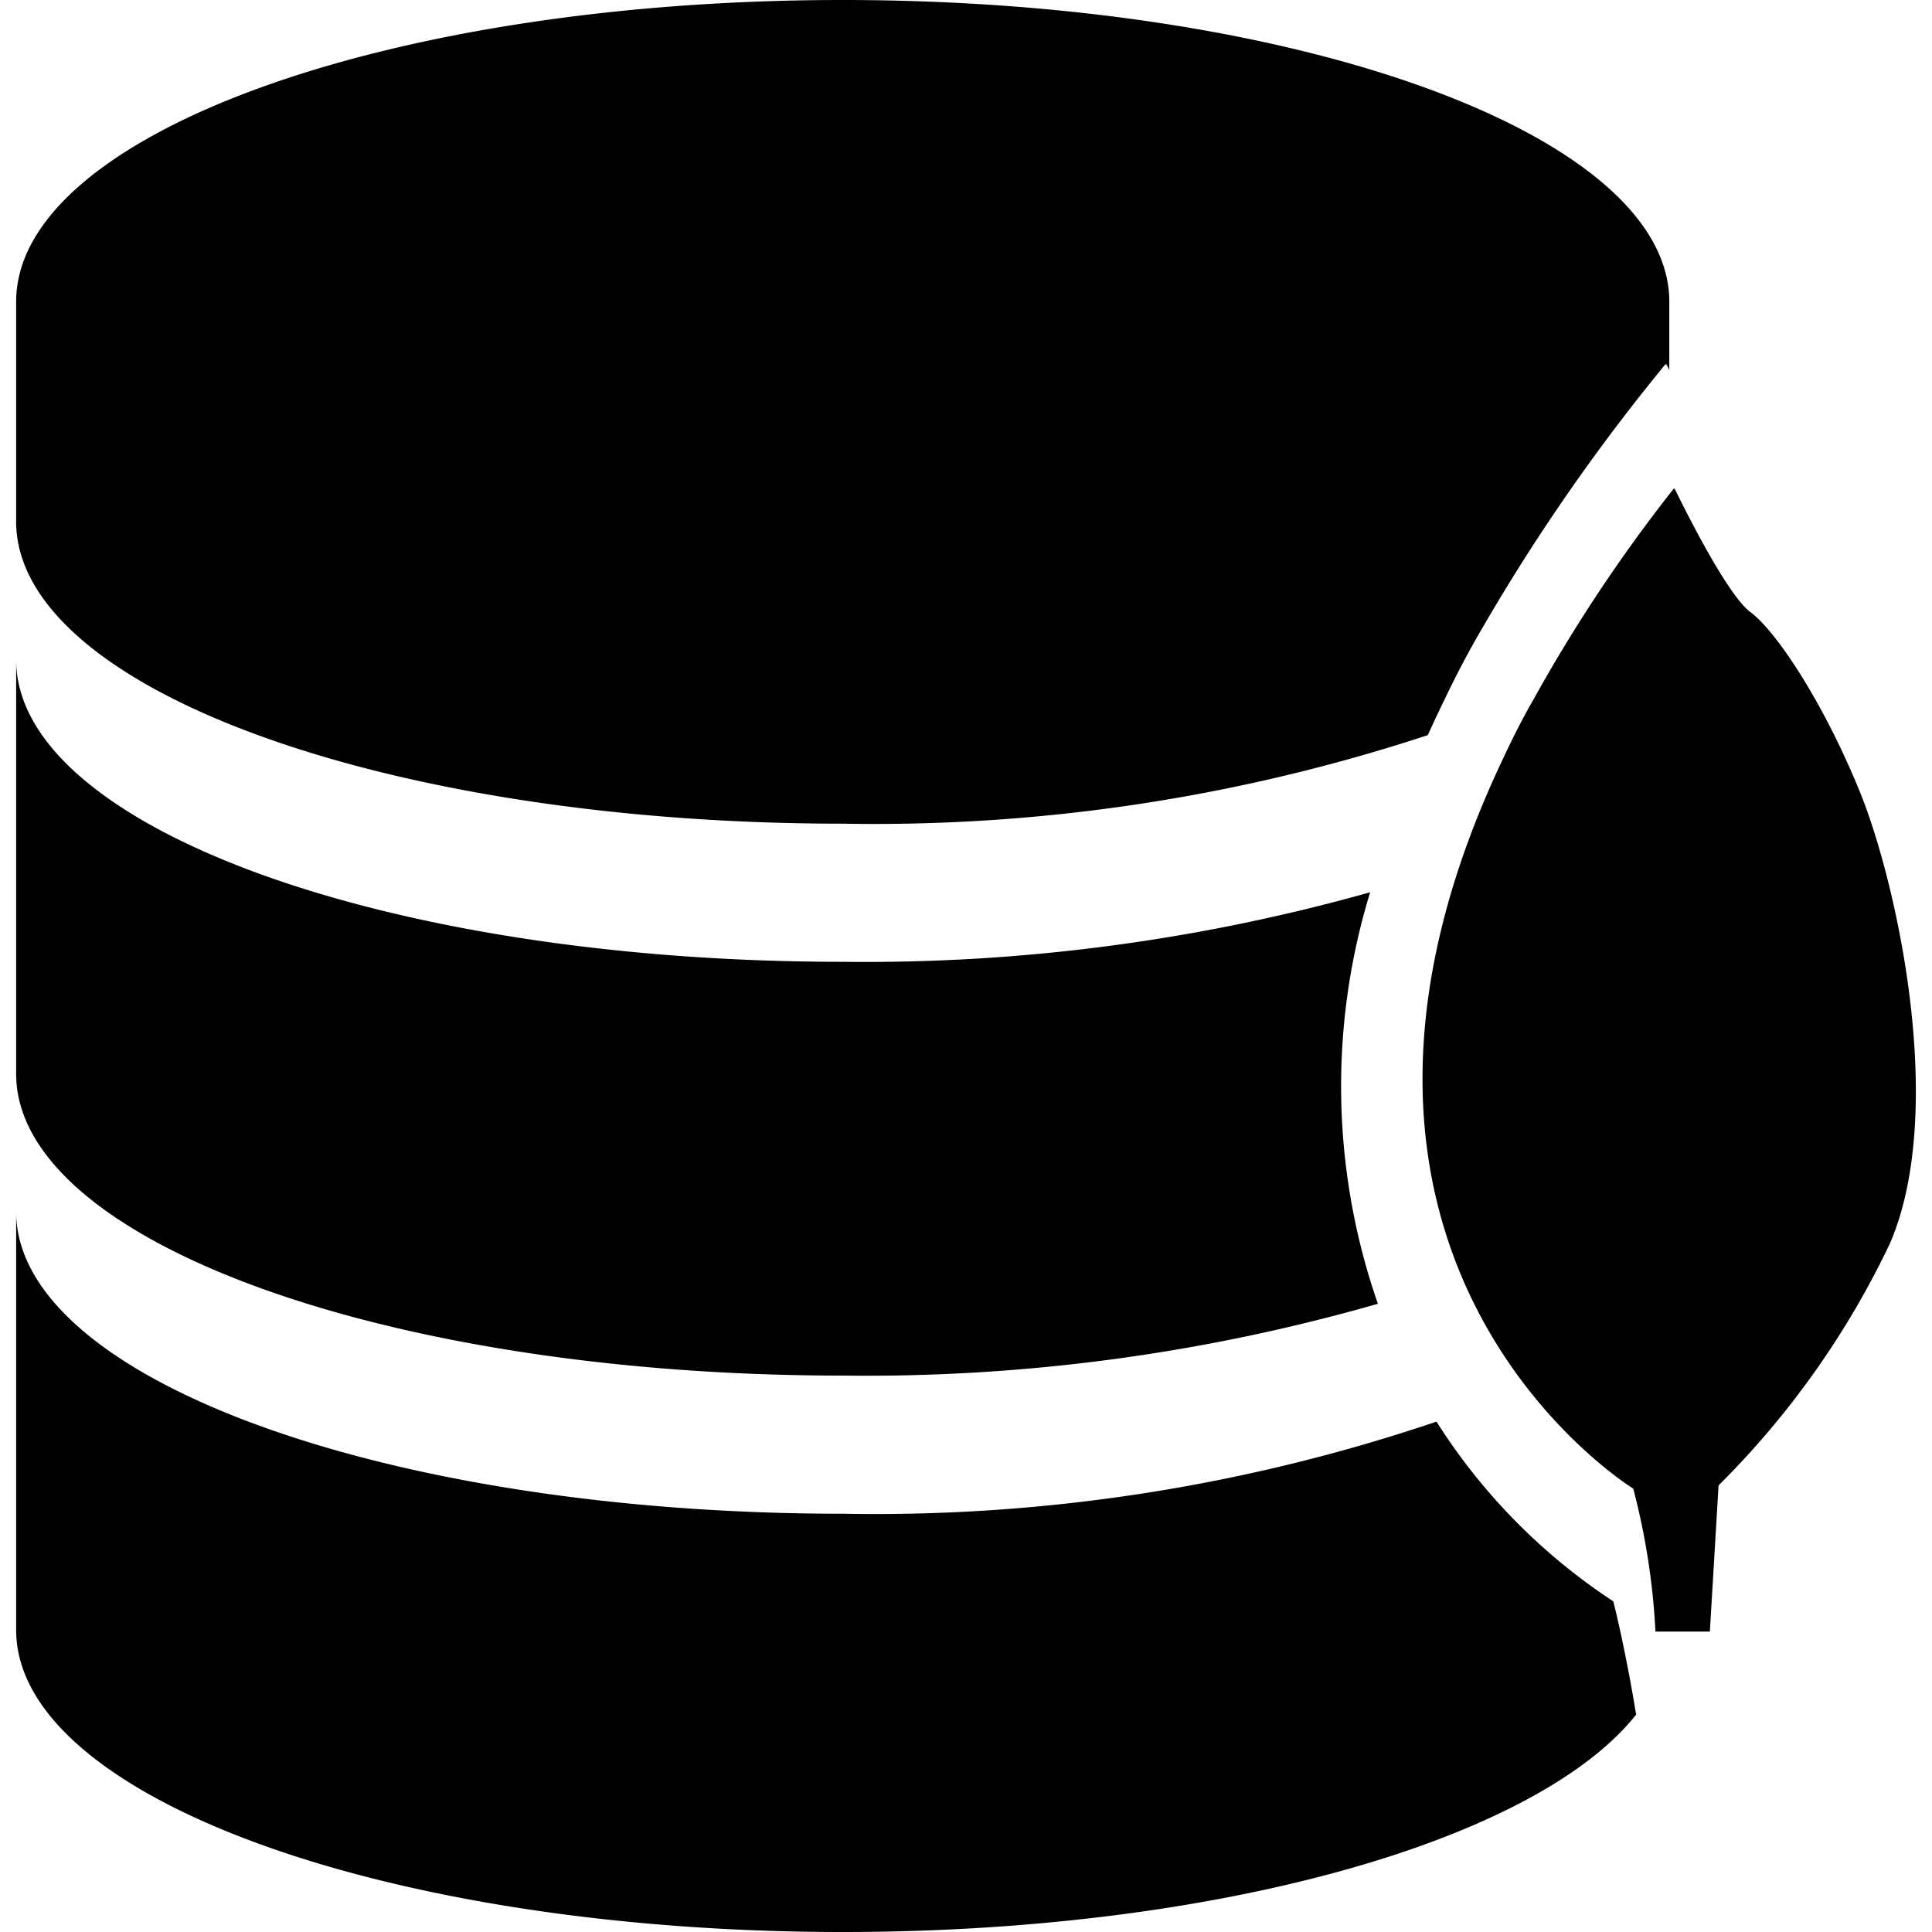 <?xml version="1.0" standalone="no"?><!DOCTYPE svg PUBLIC "-//W3C//DTD SVG 1.1//EN" "http://www.w3.org/Graphics/SVG/1.1/DTD/svg11.dtd"><svg class="icon" width="200px" height="200.00px" viewBox="0 0 1024 1024" version="1.1" xmlns="http://www.w3.org/2000/svg"><path d="M1001.838 658.773a457.199 457.199 0 0 1-90.965 128.512l-4.608 77.483h-28.843a370.722 370.722 0 0 0-11.776-75.776s-196.437-120.661-68.267-388.437c4.779-10.24 9.899-20.309 15.531-30.037a827.733 827.733 0 0 1 74.411-111.787l0.171 1.024v-1.024s26.624 55.637 40.277 65.707 38.912 48.128 58.197 95.744 46.08 167.936 15.872 238.592z m-118.613-464.725l-0.341-1.195a1044.48 1044.48 0 0 0-96.085 138.069q-10.752 18.176-19.968 37.376c-3.413 6.997-6.827 14.165-10.069 21.333a937.626 937.626 0 0 1-310.101 46.933C204.654 436.565 8.558 364.885 8.558 276.48V159.915C8.558 71.68 204.654 0 446.659 0s438.101 71.68 438.101 159.915v36.181c-1.024-2.048-1.536-3.243-1.536-3.243v1.195z m-436.565 315.733a988.348 988.348 0 0 0 279.552-36.864 350.857 350.857 0 0 0 4.096 218.112 984.269 984.269 0 0 1-283.648 38.059C204.654 729.088 8.558 657.579 8.558 569.173V349.696c0 88.405 196.096 160.085 438.101 160.085z m0 292.523a927.881 927.881 0 0 0 314.709-48.811 316.194 316.194 0 0 0 93.696 95.232c3.413 13.141 8.704 38.912 12.117 60.075-52.907 66.56-221.184 115.2-420.523 115.2C204.654 1024 8.558 952.32 8.558 863.915V642.219c0 88.405 196.096 160.085 438.101 160.085z" /></svg>